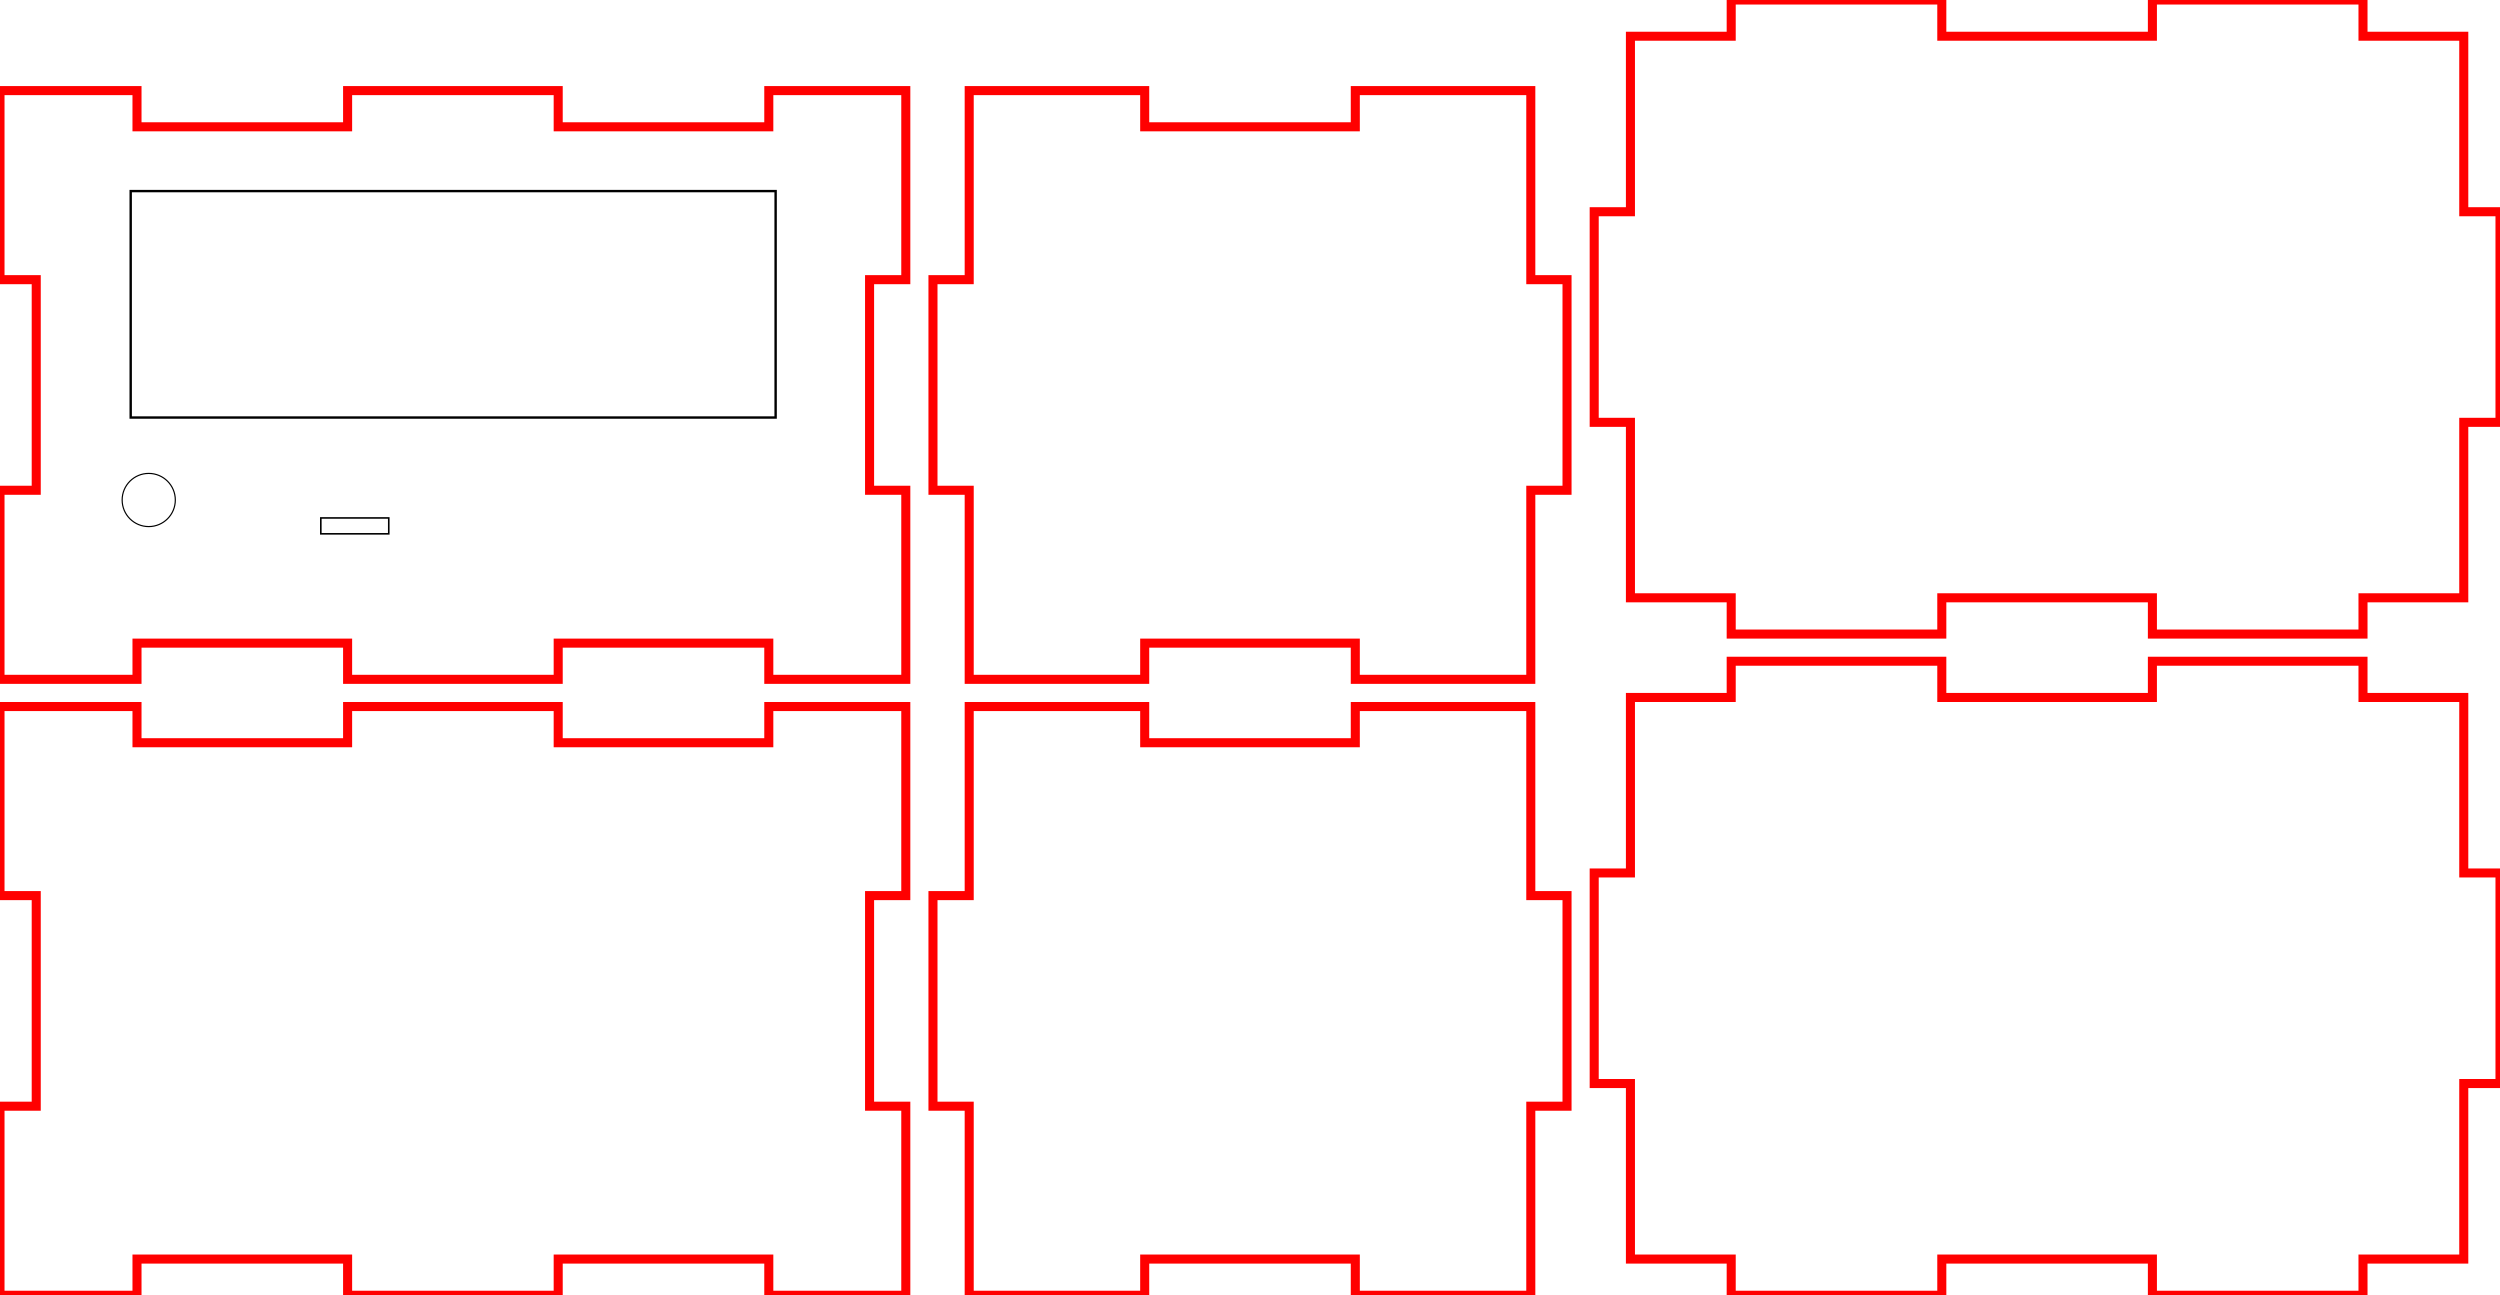 <?xml version="1.0" encoding="UTF-8" standalone="no"?>
<svg
   xmlns:dc="http://purl.org/dc/elements/1.1/"
   xmlns:cc="http://creativecommons.org/ns#"
   xmlns:rdf="http://www.w3.org/1999/02/22-rdf-syntax-ns#"
   xmlns:svg="http://www.w3.org/2000/svg"
   xmlns="http://www.w3.org/2000/svg"
   xmlns:sodipodi="http://sodipodi.sourceforge.net/DTD/sodipodi-0.dtd"
   xmlns:inkscape="http://www.inkscape.org/namespaces/inkscape"
   width="276mm"
   height="143mm"
   viewBox="0 0 276 143"
   version="1.1"
   preserveAspectRatio="xMidYMid meet"
   id="svg899"
   sodipodi:docname="box-new.svg"
   inkscape:version="1.0.2 (e86c870879, 2021-01-15, custom)">
  <defs
     id="defs903" />
  <sodipodi:namedview
     pagecolor="#ffffff"
     bordercolor="#666666"
     borderopacity="1"
     objecttolerance="10"
     gridtolerance="10"
     guidetolerance="10"
     inkscape:pageopacity="0"
     inkscape:pageshadow="2"
     inkscape:window-width="1914"
     inkscape:window-height="1024"
     id="namedview901"
     showgrid="false"
     inkscape:zoom="2.2774943"
     inkscape:cx="125.5032"
     inkscape:cy="124.14926"
     inkscape:window-x="0"
     inkscape:window-y="0"
     inkscape:window-maximized="1"
     inkscape:current-layer="svg899" />
  <g
     id="svgGroup"
     stroke-linecap="round"
     fill-rule="evenodd"
     font-size="9pt"
     stroke="#000"
     stroke-width="0.25mm"
     fill="none"
     style="stroke:#000;stroke-width:0.25mm;fill:none">
    <path
       d="M 0 78 L 0 98.875 L 4 98.875 L 4 122.125 L 0 122.125 L 0 143 L 15.125 143 L 15.125 139 L 38.375 139 L 38.375 143 L 61.625 143 L 61.625 139 L 84.875 139 L 84.875 143 L 100 143 L 100 122.125 L 96 122.125 L 96 98.875 L 100 98.875 L 100 78 L 84.875 78 L 84.875 82 L 61.625 82 L 61.625 78 L 38.375 78 L 38.375 82 L 15.125 82 L 15.125 78 L 0 78 Z"
       id="front_outsideCutPath"
       stroke="#FF0000"
       stroke-width="1"
       style="stroke:#FF0000;stroke-width:1"
       vector-effect="non-scaling-stroke" />
    <path
       d="M 107 78 L 107 98.875 L 103 98.875 L 103 122.125 L 107 122.125 L 107 143 L 126.375 143 L 126.375 139 L 149.625 139 L 149.625 143 L 169 143 L 169 122.125 L 173 122.125 L 173 98.875 L 169 98.875 L 169 78 L 149.625 78 L 149.625 82 L 126.375 82 L 126.375 78 L 107 78 Z"
       id="left_outsideCutPath"
       stroke="#FF0000"
       stroke-width="1"
       style="stroke:#FF0000;stroke-width:1"
       vector-effect="non-scaling-stroke" />
    <path
       d="M 180 77 L 180 96.375 L 176 96.375 L 176 119.625 L 180 119.625 L 180 139 L 191.125 139 L 191.125 143 L 214.375 143 L 214.375 139 L 237.625 139 L 237.625 143 L 260.875 143 L 260.875 139 L 272 139 L 272 119.625 L 276 119.625 L 276 96.375 L 272 96.375 L 272 77 L 260.875 77 L 260.875 73 L 237.625 73 L 237.625 77 L 214.375 77 L 214.375 73 L 191.125 73 L 191.125 77 L 180 77 Z"
       id="top_outsideCutPath"
       stroke="#FF0000"
       stroke-width="1"
       style="stroke:#FF0000;stroke-width:1"
       vector-effect="non-scaling-stroke" />
    <path
       d="M 0 10 L 0 30.875 L 4 30.875 L 4 54.125 L 0 54.125 L 0 75 L 15.125 75 L 15.125 71 L 38.375 71 L 38.375 75 L 61.625 75 L 61.625 71 L 84.875 71 L 84.875 75 L 100 75 L 100 54.125 L 96 54.125 L 96 30.875 L 100 30.875 L 100 10 L 84.875 10 L 84.875 14 L 61.625 14 L 61.625 10 L 38.375 10 L 38.375 14 L 15.125 14 L 15.125 10 L 0 10 Z"
       id="back_outsideCutPath"
       stroke="#FF0000"
       stroke-width="1"
       style="stroke:#FF0000;stroke-width:1"
       vector-effect="non-scaling-stroke" />
    <path
       d="M 107 10 L 107 30.875 L 103 30.875 L 103 54.125 L 107 54.125 L 107 75 L 126.375 75 L 126.375 71 L 149.625 71 L 149.625 75 L 169 75 L 169 54.125 L 173 54.125 L 173 30.875 L 169 30.875 L 169 10 L 149.625 10 L 149.625 14 L 126.375 14 L 126.375 10 L 107 10 Z"
       id="right_outsideCutPath"
       stroke="#FF0000"
       stroke-width="1"
       style="stroke:#FF0000;stroke-width:1"
       vector-effect="non-scaling-stroke" />
    <path
       d="M 180 4 L 180 23.375 L 176 23.375 L 176 46.625 L 180 46.625 L 180 66 L 191.125 66 L 191.125 70 L 214.375 70 L 214.375 66 L 237.625 66 L 237.625 70 L 260.875 70 L 260.875 66 L 272 66 L 272 46.625 L 276 46.625 L 276 23.375 L 272 23.375 L 272 4 L 260.875 4 L 260.875 0 L 237.625 0 L 237.625 4 L 214.375 4 L 214.375 0 L 191.125 0 L 191.125 4 L 180 4 Z"
       id="bottom_outsideCutPath"
       stroke="#FF0000"
       stroke-width="1"
       style="stroke:#FF0000;stroke-width:1"
       vector-effect="non-scaling-stroke" />
  </g>
  <rect
     style="fill:none;fill-rule:evenodd;stroke:#000000;stroke-width:0.265;stroke-opacity:1"
     id="rect1924"
     width="71.2"
     height="25"
     x="14.429"
     y="21.096" />
  <circle
     style="fill:none;stroke:#000000;stroke-width:0.129;stroke-opacity:1"
     id="path2752"
     cx="16.42"
     cy="55.2"
     r="2.935" />
  <rect
     style="fill:none;stroke:#000000;stroke-width:0.177"
     id="rect840"
     width="7.501"
     height="1.753"
     x="35.418"
     y="57.181" />
</svg>
